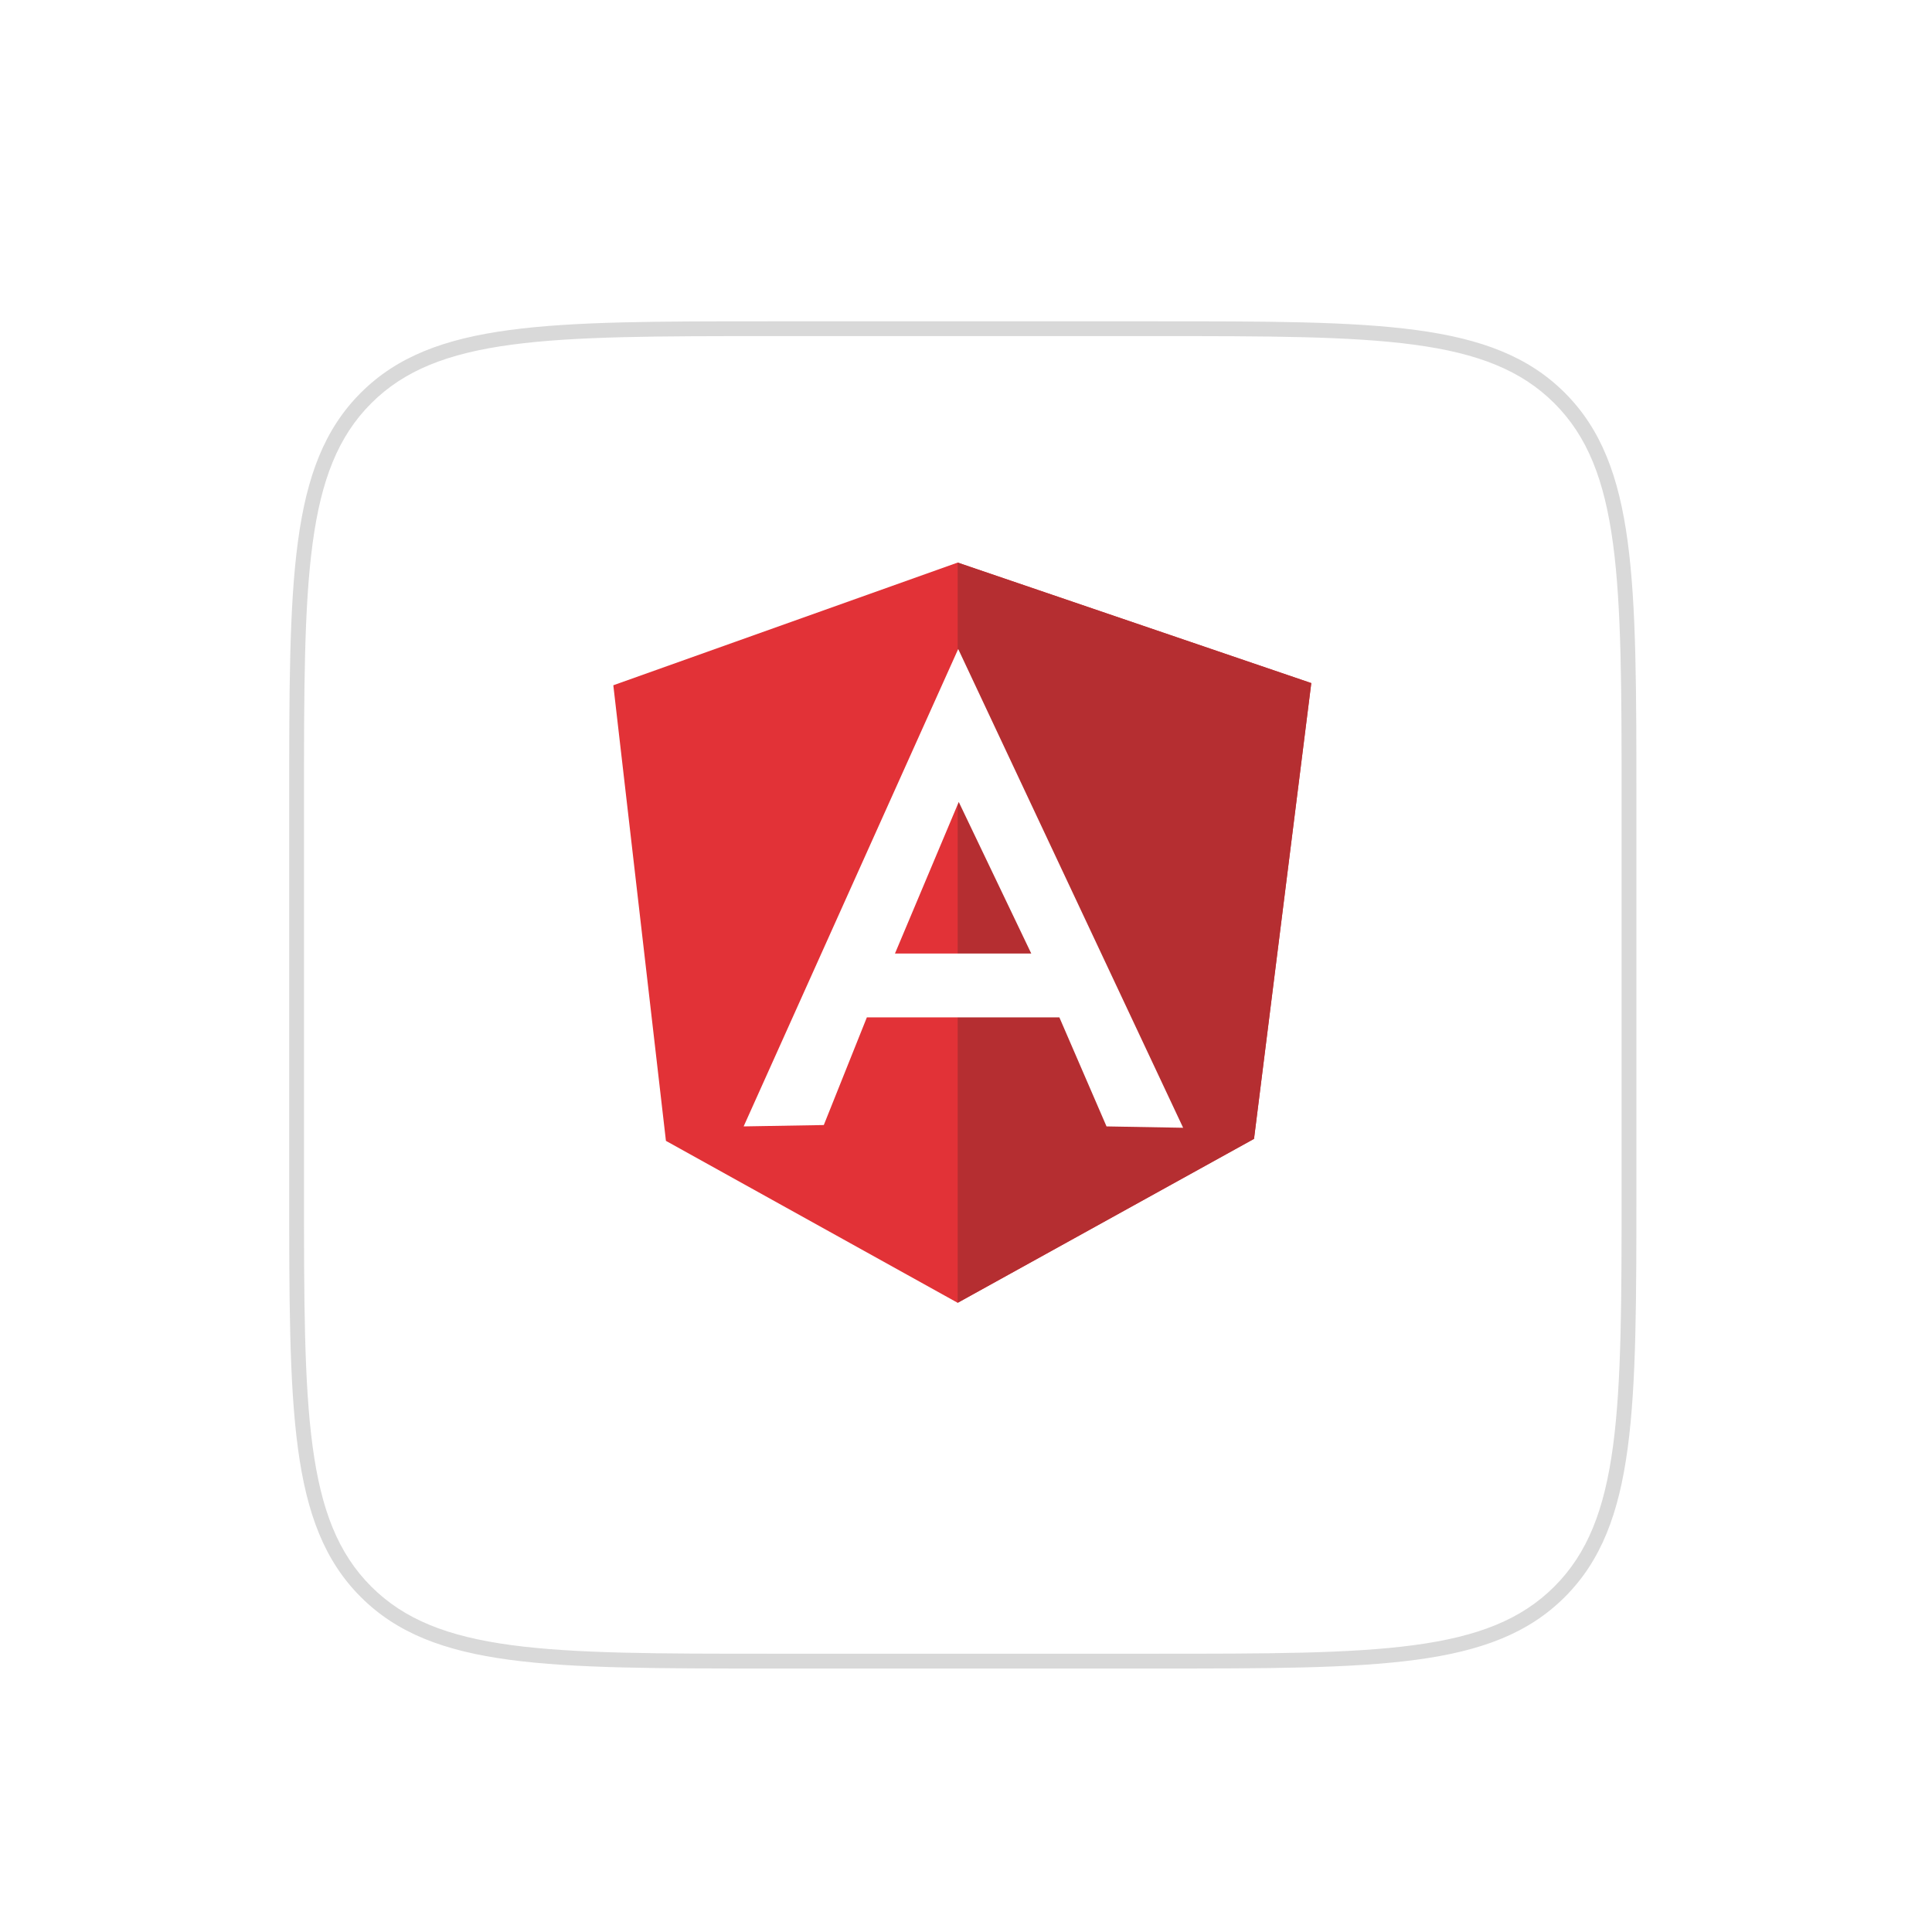 <svg width="261" height="261" viewBox="0 0 261 261" fill="none" xmlns="http://www.w3.org/2000/svg">
<g filter="url(#filter0_dd_217_320)">
<path d="M40.067 100.406C40.067 70.236 40.067 55.151 49.44 45.778C58.812 36.406 73.897 36.406 104.067 36.406H156.067C186.237 36.406 201.322 36.406 210.695 45.778C220.067 55.151 220.067 70.236 220.067 100.406V152.406C220.067 182.576 220.067 197.661 210.695 207.033C201.322 216.406 186.237 216.406 156.067 216.406H104.067C73.897 216.406 58.812 216.406 49.44 207.033C40.067 197.661 40.067 182.576 40.067 152.406V100.406Z" fill="white"/>
<path d="M49.44 207.033L48.733 207.74L49.44 207.033ZM210.695 207.033L209.988 206.326L210.695 207.033ZM210.695 45.778L211.402 45.071L210.695 45.778ZM104.067 37.406H156.067V35.406H104.067V37.406ZM219.067 100.406V152.406H221.067V100.406H219.067ZM156.067 215.406H104.067V217.406H156.067V215.406ZM41.067 152.406V100.406H39.067V152.406H41.067ZM104.067 215.406C88.954 215.406 77.72 215.404 69.088 214.243C60.485 213.086 54.617 210.796 50.147 206.326L48.733 207.74C53.636 212.643 59.996 215.039 68.821 216.225C77.618 217.408 89.011 217.406 104.067 217.406V215.406ZM39.067 152.406C39.067 167.462 39.065 178.856 40.248 187.652C41.434 196.477 43.83 202.837 48.733 207.74L50.147 206.326C45.677 201.857 43.387 195.988 42.23 187.385C41.069 178.753 41.067 167.519 41.067 152.406H39.067ZM219.067 152.406C219.067 167.519 219.065 178.753 217.905 187.385C216.748 195.988 214.457 201.857 209.988 206.326L211.402 207.74C216.305 202.837 218.7 196.477 219.887 187.652C221.069 178.856 221.067 167.462 221.067 152.406H219.067ZM156.067 217.406C171.124 217.406 182.517 217.408 191.313 216.225C200.138 215.039 206.499 212.643 211.402 207.74L209.988 206.326C205.518 210.796 199.65 213.086 191.047 214.243C182.415 215.404 171.18 215.406 156.067 215.406V217.406ZM156.067 37.406C171.18 37.406 182.415 37.408 191.047 38.568C199.65 39.725 205.518 42.016 209.988 46.486L211.402 45.071C206.499 40.168 200.138 37.773 191.313 36.586C182.517 35.404 171.124 35.406 156.067 35.406V37.406ZM221.067 100.406C221.067 85.349 221.069 73.956 219.887 65.16C218.7 56.335 216.305 49.974 211.402 45.071L209.988 46.486C214.457 50.955 216.748 56.823 217.905 65.426C219.065 74.058 219.067 85.293 219.067 100.406H221.067ZM104.067 35.406C89.011 35.406 77.618 35.404 68.821 36.586C59.996 37.773 53.636 40.168 48.733 45.071L50.147 46.486C54.617 42.016 60.485 39.725 69.088 38.568C77.72 37.408 88.954 37.406 104.067 37.406V35.406ZM41.067 100.406C41.067 85.293 41.069 74.058 42.23 65.426C43.387 56.823 45.677 50.955 50.147 46.486L48.733 45.071C43.83 49.974 41.434 56.335 40.248 65.16C39.065 73.956 39.067 85.349 39.067 100.406H41.067Z" fill="#D9D9D9"/>
</g>
<path d="M82.855 92.575L129.374 76L177.145 92.28L169.41 153.827L129.374 176L89.963 154.122L82.855 92.575Z" fill="#E23237"/>
<path d="M177.145 92.28L129.374 76V176L169.41 153.864L177.145 92.28Z" fill="#B52E31"/>
<path d="M129.447 87.676L100.46 152.17L111.289 151.985L117.109 137.436H143.112L149.484 152.17L159.834 152.354L129.447 87.676ZM129.521 108.339L139.318 128.818H120.902L129.521 108.339Z" fill="white"/>
<defs>
<filter id="filter0_dd_217_320" x="0.067" y="0.406" width="260" height="260" filterUnits="userSpaceOnUse" color-interpolation-filters="sRGB">
<feFlood flood-opacity="0" result="BackgroundImageFix"/>
<feColorMatrix in="SourceAlpha" type="matrix" values="0 0 0 0 0 0 0 0 0 0 0 0 0 0 0 0 0 0 127 0" result="hardAlpha"/>
<feOffset dy="4"/>
<feGaussianBlur stdDeviation="20"/>
<feComposite in2="hardAlpha" operator="out"/>
<feColorMatrix type="matrix" values="0 0 0 0 0.037 0 0 0 0 0.035 0 0 0 0 0.048 0 0 0 0.1 0"/>
<feBlend mode="normal" in2="BackgroundImageFix" result="effect1_dropShadow_217_320"/>
<feColorMatrix in="SourceAlpha" type="matrix" values="0 0 0 0 0 0 0 0 0 0 0 0 0 0 0 0 0 0 127 0" result="hardAlpha"/>
<feOffset dy="4"/>
<feGaussianBlur stdDeviation="2"/>
<feComposite in2="hardAlpha" operator="out"/>
<feColorMatrix type="matrix" values="0 0 0 0 0 0 0 0 0 0 0 0 0 0 0 0 0 0 0.25 0"/>
<feBlend mode="normal" in2="effect1_dropShadow_217_320" result="effect2_dropShadow_217_320"/>
<feBlend mode="normal" in="SourceGraphic" in2="effect2_dropShadow_217_320" result="shape"/>
</filter>
</defs>
</svg>
